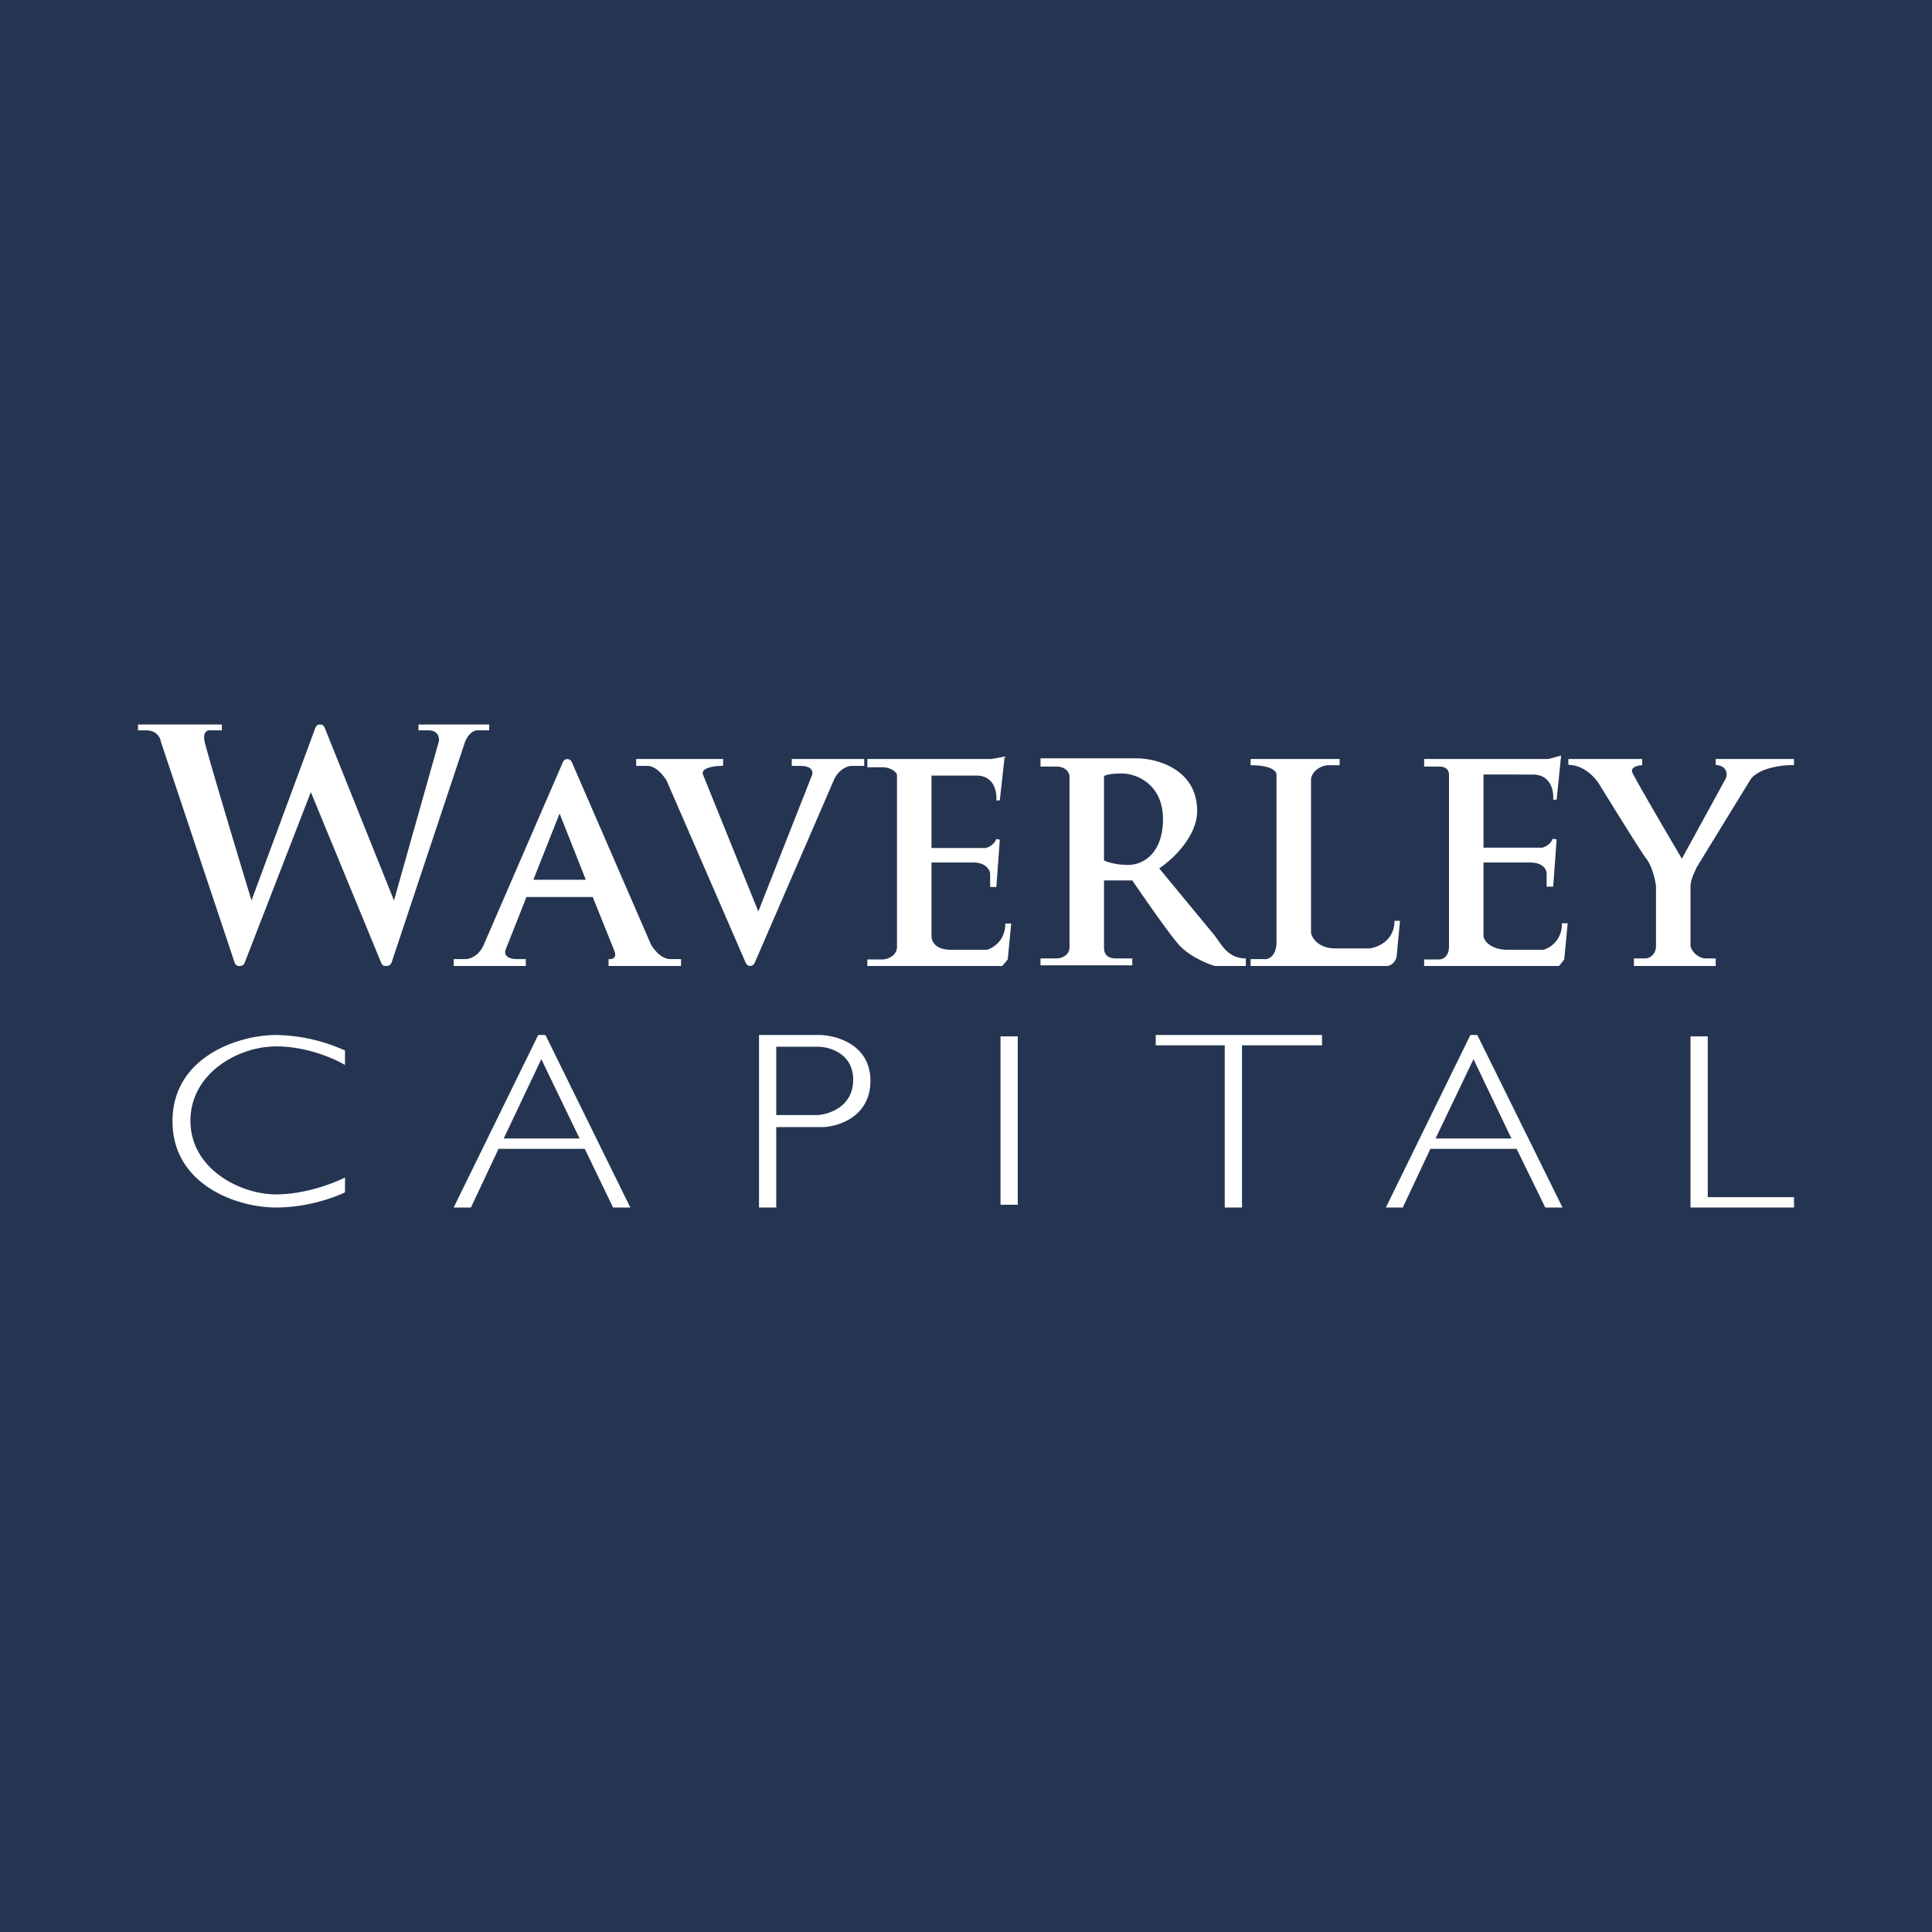 <!-- by TradingView --><svg width="56" height="56" viewBox="0 0 56 56" xmlns="http://www.w3.org/2000/svg"><path fill="#253551" d="M0 0h56v56H0z"/><path d="M4 21v.17h.25c.28 0 .4.21.41.32L6.8 27.9c.02.06.07.1.13.1h.03c.06 0 .11-.04.13-.09l1.92-4.95 2.04 4.95c.02.06.07.09.13.09h.03c.06 0 .12-.04.14-.1l2.12-6.37c.1-.28.28-.36.35-.36h.36V21h-2.05v.17h.29c.28 0 .32.21.3.32l-1.3 4.61-2.01-5.01a.14.14 0 0 0-.13-.09h-.01a.14.14 0 0 0-.13.1l-1.85 5c-.43-1.41-1.3-4.32-1.36-4.61-.06-.3.1-.34.2-.32h.3V21H4Zm9.15 7v-.2h.35c.12 0 .38-.09.52-.41l2.3-5.31a.14.14 0 0 1 .25 0l2.3 5.3c.08.14.3.42.56.42h.31v.2h-2.1v-.2c.1.01.26-.02.16-.26L17.18 26h-1.92l-.61 1.54c-.03.09 0 .26.34.26h.25v.2h-2.1Zm2.3-2.5h1.53l-.76-1.92-.76 1.92Zm9.6-3.5v.2h-.37c-.1 0-.37.09-.51.41l-2.3 5.31a.14.14 0 0 1-.25 0l-2.3-5.3c-.09-.14-.3-.42-.56-.42h-.32V22h2.52v.2c-.1-.01-.68.02-.58.26l1.6 3.96 1.56-3.96c.03-.09 0-.26-.34-.26h-.25V22h2.1Zm.09 0v.24h.45c.24 0 .42.16.41.23v4.97c0 .29-.32.37-.41.37h-.45V28h3.91l.16-.19.1-1.04h-.17c0 .5-.36.71-.53.76h-1.04c-.49 0-.57-.27-.57-.4V25h1.21c.38 0 .48.23.49.32v.39h.18l.1-1.37-.1-.02a.45.45 0 0 1-.31.26H27v-2.1h1.3c.52 0 .6.48.58.72h.1l.14-1.27-.38.07h-3.6Zm16.14.22V22h3.6l.37-.1-.13 1.28h-.1c.02-.24-.06-.73-.59-.73H43v2.12h1.7a.45.45 0 0 0 .31-.26l.11.02-.1 1.37h-.19v-.39c0-.1-.1-.31-.48-.31H43v2.13c0 .13.21.4.7.4h1.04a.76.76 0 0 0 .53-.77h.17l-.1 1.05-.15.19h-3.91v-.19h.44c.1 0 .28-.08.28-.38v-4.98c0-.08-.04-.23-.28-.23h-.44Zm-11.12 0v-.24h2.8c.59.01 1.74.32 1.74 1.53 0 .74-.73 1.42-1.1 1.66l1.61 1.95.1.14c.16.23.36.52.8.52V28h-.9c-.23-.07-.78-.3-1.07-.65-.29-.34-1-1.36-1.32-1.83H32v1.93c0 .11.01.33.35.33h.47v.2h-2.66v-.2h.47c.1 0 .37-.06.37-.33v-4.91c.02-.1-.08-.32-.37-.32h-.47Zm1.84.28v2.44c.08.04.33.13.7.13.46 0 1.01-.36 1.01-1.33 0-.97-.72-1.32-1.2-1.32-.37 0-.5.06-.51.08Zm4.25-.32V22h2.58v.18h-.32c-.24 0-.51.2-.51.43v4.4c0 .16.21.48.7.48h1c.24-.03.72-.23.72-.8h.16l-.1 1.05c-.02.09-.12.26-.29.26h-3.94v-.2h.39c.1.02.36-.06.36-.5v-4.85c0-.1-.16-.27-.75-.27Zm9.21-.18v.17c.47 0 .82.41.93.62.38.61 1.16 1.88 1.33 2.1.17.22.26.62.28.8v1.72c0 .28-.2.36-.29.37h-.35V28h2.37v-.22h-.28c-.26 0-.44-.25-.45-.37V25.7c0-.15.07-.32.12-.43.02-.04.04-.07.04-.1l1.57-2.56c.24-.38 1.06-.45 1.27-.43V22h-2.27v.17c.33.03.34.26.3.38l-1.28 2.34c-.46-.78-1.39-2.37-1.44-2.51-.05-.14.17-.2.29-.2V22h-2.14ZM10 30.87v-.42A5 5 0 0 0 8 30c-1.08 0-3 .63-3 2.5C5 34.34 6.86 35 8 35c.92 0 1.72-.3 2-.44v-.43c-.31.16-1.15.49-2 .49-1.05 0-2.48-.75-2.48-2.13s1.38-2.16 2.49-2.16c.88 0 1.7.36 1.99.54Zm5.6-.87-2.45 5h.5l.8-1.7h2.5l.82 1.7h.5l-2.46-5h-.2Zm1.2 3h-2.2l1.09-2.3L16.8 33Zm23.37 2 2.45-5h.2l2.47 5h-.5l-.83-1.7h-2.5l-.8 1.7h-.5Zm1.44-2h2.2l-1.1-2.3-1.1 2.3ZM22 30v5h.5v-2.33h1.31c.48 0 1.42-.3 1.42-1.34 0-1.05-.98-1.32-1.47-1.33H22Zm.5 2.32v-1.98h1.2c.34 0 1.03.19 1.03.96s-.69 1-1.03 1.02h-1.2Zm6.5-2.28h.5v4.88H29v-4.88Zm4.5.26V30h4.82v.3H36V35h-.5v-4.7h-2Zm16-.26H49V35h3v-.3h-2.5v-4.66Z" fill="#fff"/></svg>